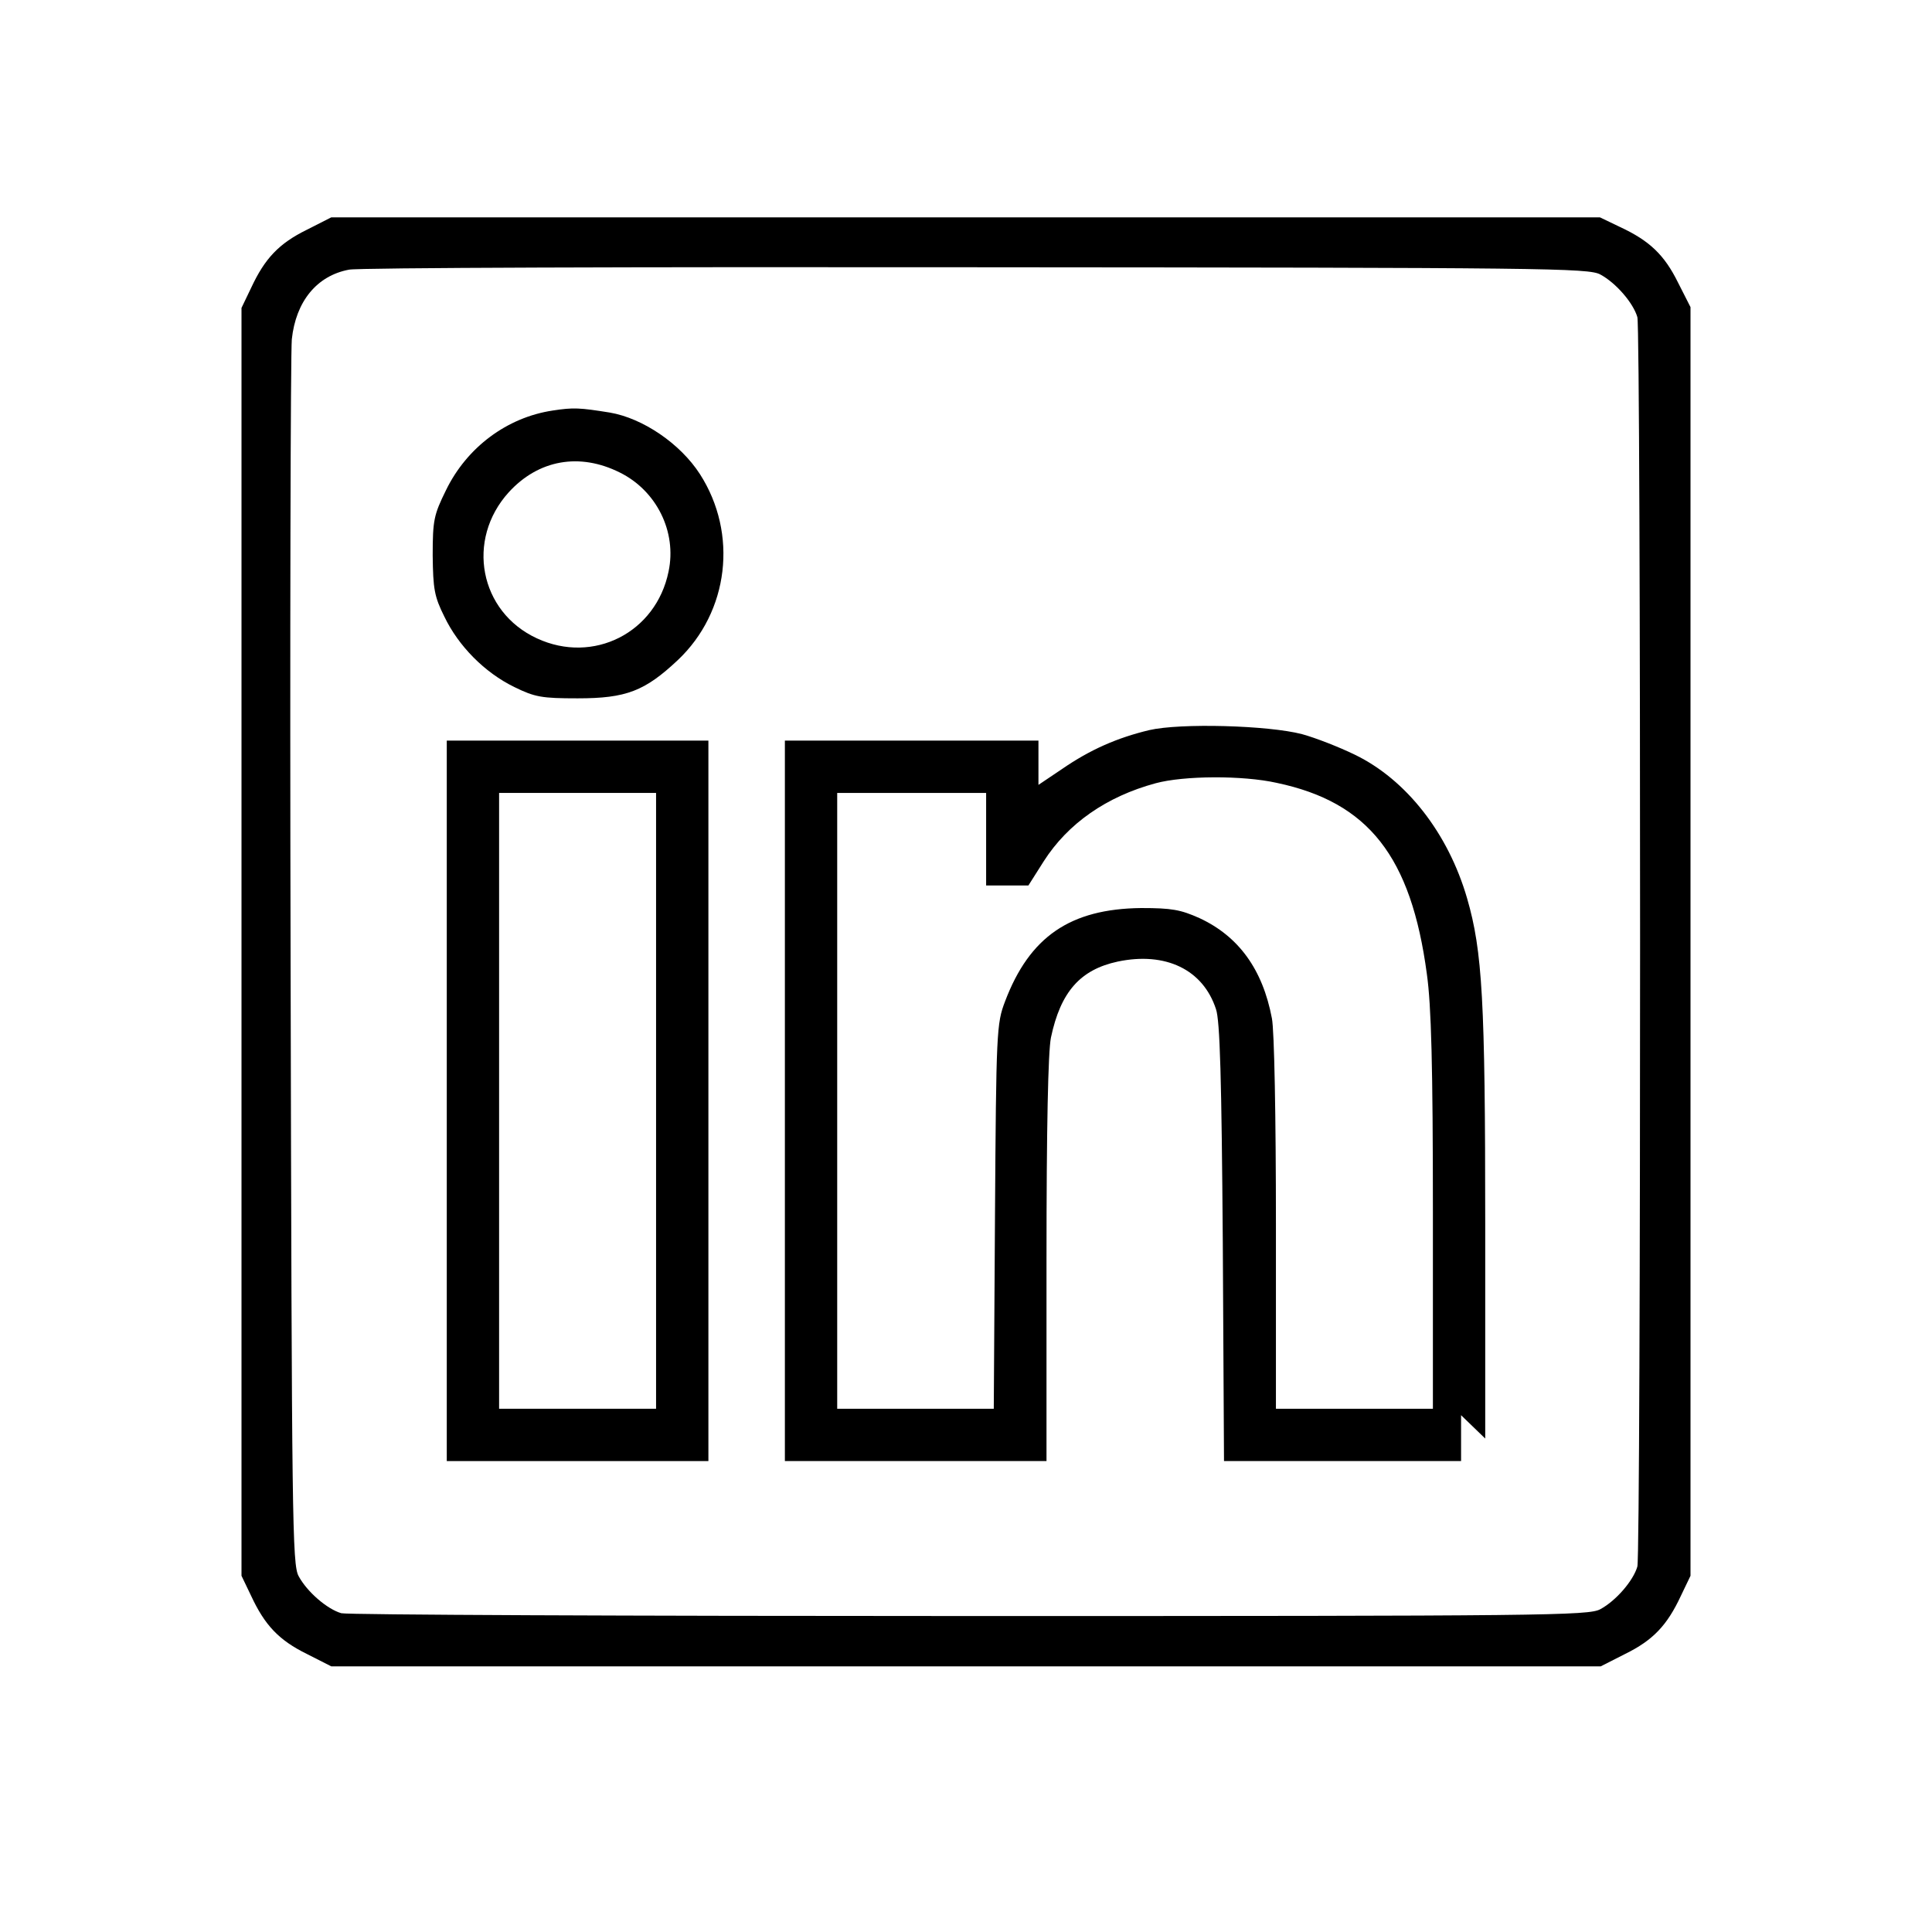<?xml version="1.0" standalone="no"?>
<!DOCTYPE svg PUBLIC "-//W3C//DTD SVG 20010904//EN"
 "http://www.w3.org/TR/2001/REC-SVG-20010904/DTD/svg10.dtd">
<svg version="1.0" xmlns="http://www.w3.org/2000/svg"
 width="480pt" height="480pt" viewBox="0 0 480 480"
 preserveAspectRatio="xMidYMid meet">
<g transform="translate(0,480) scale(0.1,-0.1)"
fill="#000000" stroke="none">
<path d="M762 4229 c-69 -34 -104 -71 -138 -144 l-24 -50 0 -1575 0 -1575 24
-50 c34 -73 69 -110 138 -144 l61 -31 1577 0 1577 0 61 31 c69 34 104 71 138
144 l24 50 0 1576 0 1576 -31 61 c-34 69 -71 104 -144 138 l-50 24 -1576 0
-1576 0 -61 -31z m3214 -111 c39 -21 82 -71 92 -106 9 -35 9 -3069 0 -3104
-10 -35 -53 -85 -92 -106 -29 -16 -135 -17 -1566 -17 -844 0 -1547 3 -1562 7
-35 10 -85 53 -106 92 -16 29 -17 136 -20 1521 -2 820 0 1518 3 1552 10 94 62
158 142 173 21 5 722 7 1558 6 1415 -1 1522 -2 1551 -18z"/>
<path d="M1373 3780 c-113 -17 -213 -91 -265 -198 -30 -61 -33 -74 -33 -162 1
-83 4 -102 29 -152 35 -73 100 -139 174 -175 51 -25 68 -28 157 -28 121 0 167
18 249 95 127 120 150 314 55 462 -49 76 -142 139 -224 153 -75 12 -90 13
-142 5z m167 -154 c91 -45 142 -147 121 -246 -31 -152 -187 -231 -327 -166
-143 66 -177 245 -70 363 74 81 176 99 276 49z"/>
<path d="M2855 2986 c-79 -19 -146 -48 -217 -97 l-58 -39 0 55 0 55 -315 0
-315 0 0 -895 0 -895 325 0 325 0 0 500 c0 331 4 517 11 552 24 114 73 169
166 189 119 25 212 -20 244 -118 10 -28 14 -173 17 -580 l3 -543 294 0 295 0
0 57 0 57 30 -29 30 -29 0 535 c0 553 -7 676 -45 807 -47 162 -151 295 -279
357 -39 19 -98 42 -131 51 -84 22 -303 28 -380 10z m317 -131 c228 -48 334
-183 373 -475 11 -78 15 -229 15 -592 l0 -488 -195 0 -195 0 0 459 c0 266 -4
481 -10 511 -23 122 -83 204 -180 249 -47 21 -69 25 -145 25 -176 -2 -277 -71
-338 -232 -21 -55 -22 -74 -25 -534 l-3 -478 -195 0 -194 0 0 765 0 765 185 0
185 0 0 -115 0 -115 53 0 52 0 38 60 c60 94 156 161 278 194 70 19 216 20 301
1z"/>
<path d="M1110 2065 l0 -895 325 0 325 0 0 895 0 895 -325 0 -325 0 0 -895z
m520 0 l0 -765 -195 0 -195 0 0 765 0 765 195 0 195 0 0 -765z"/>
</g>
</svg>

